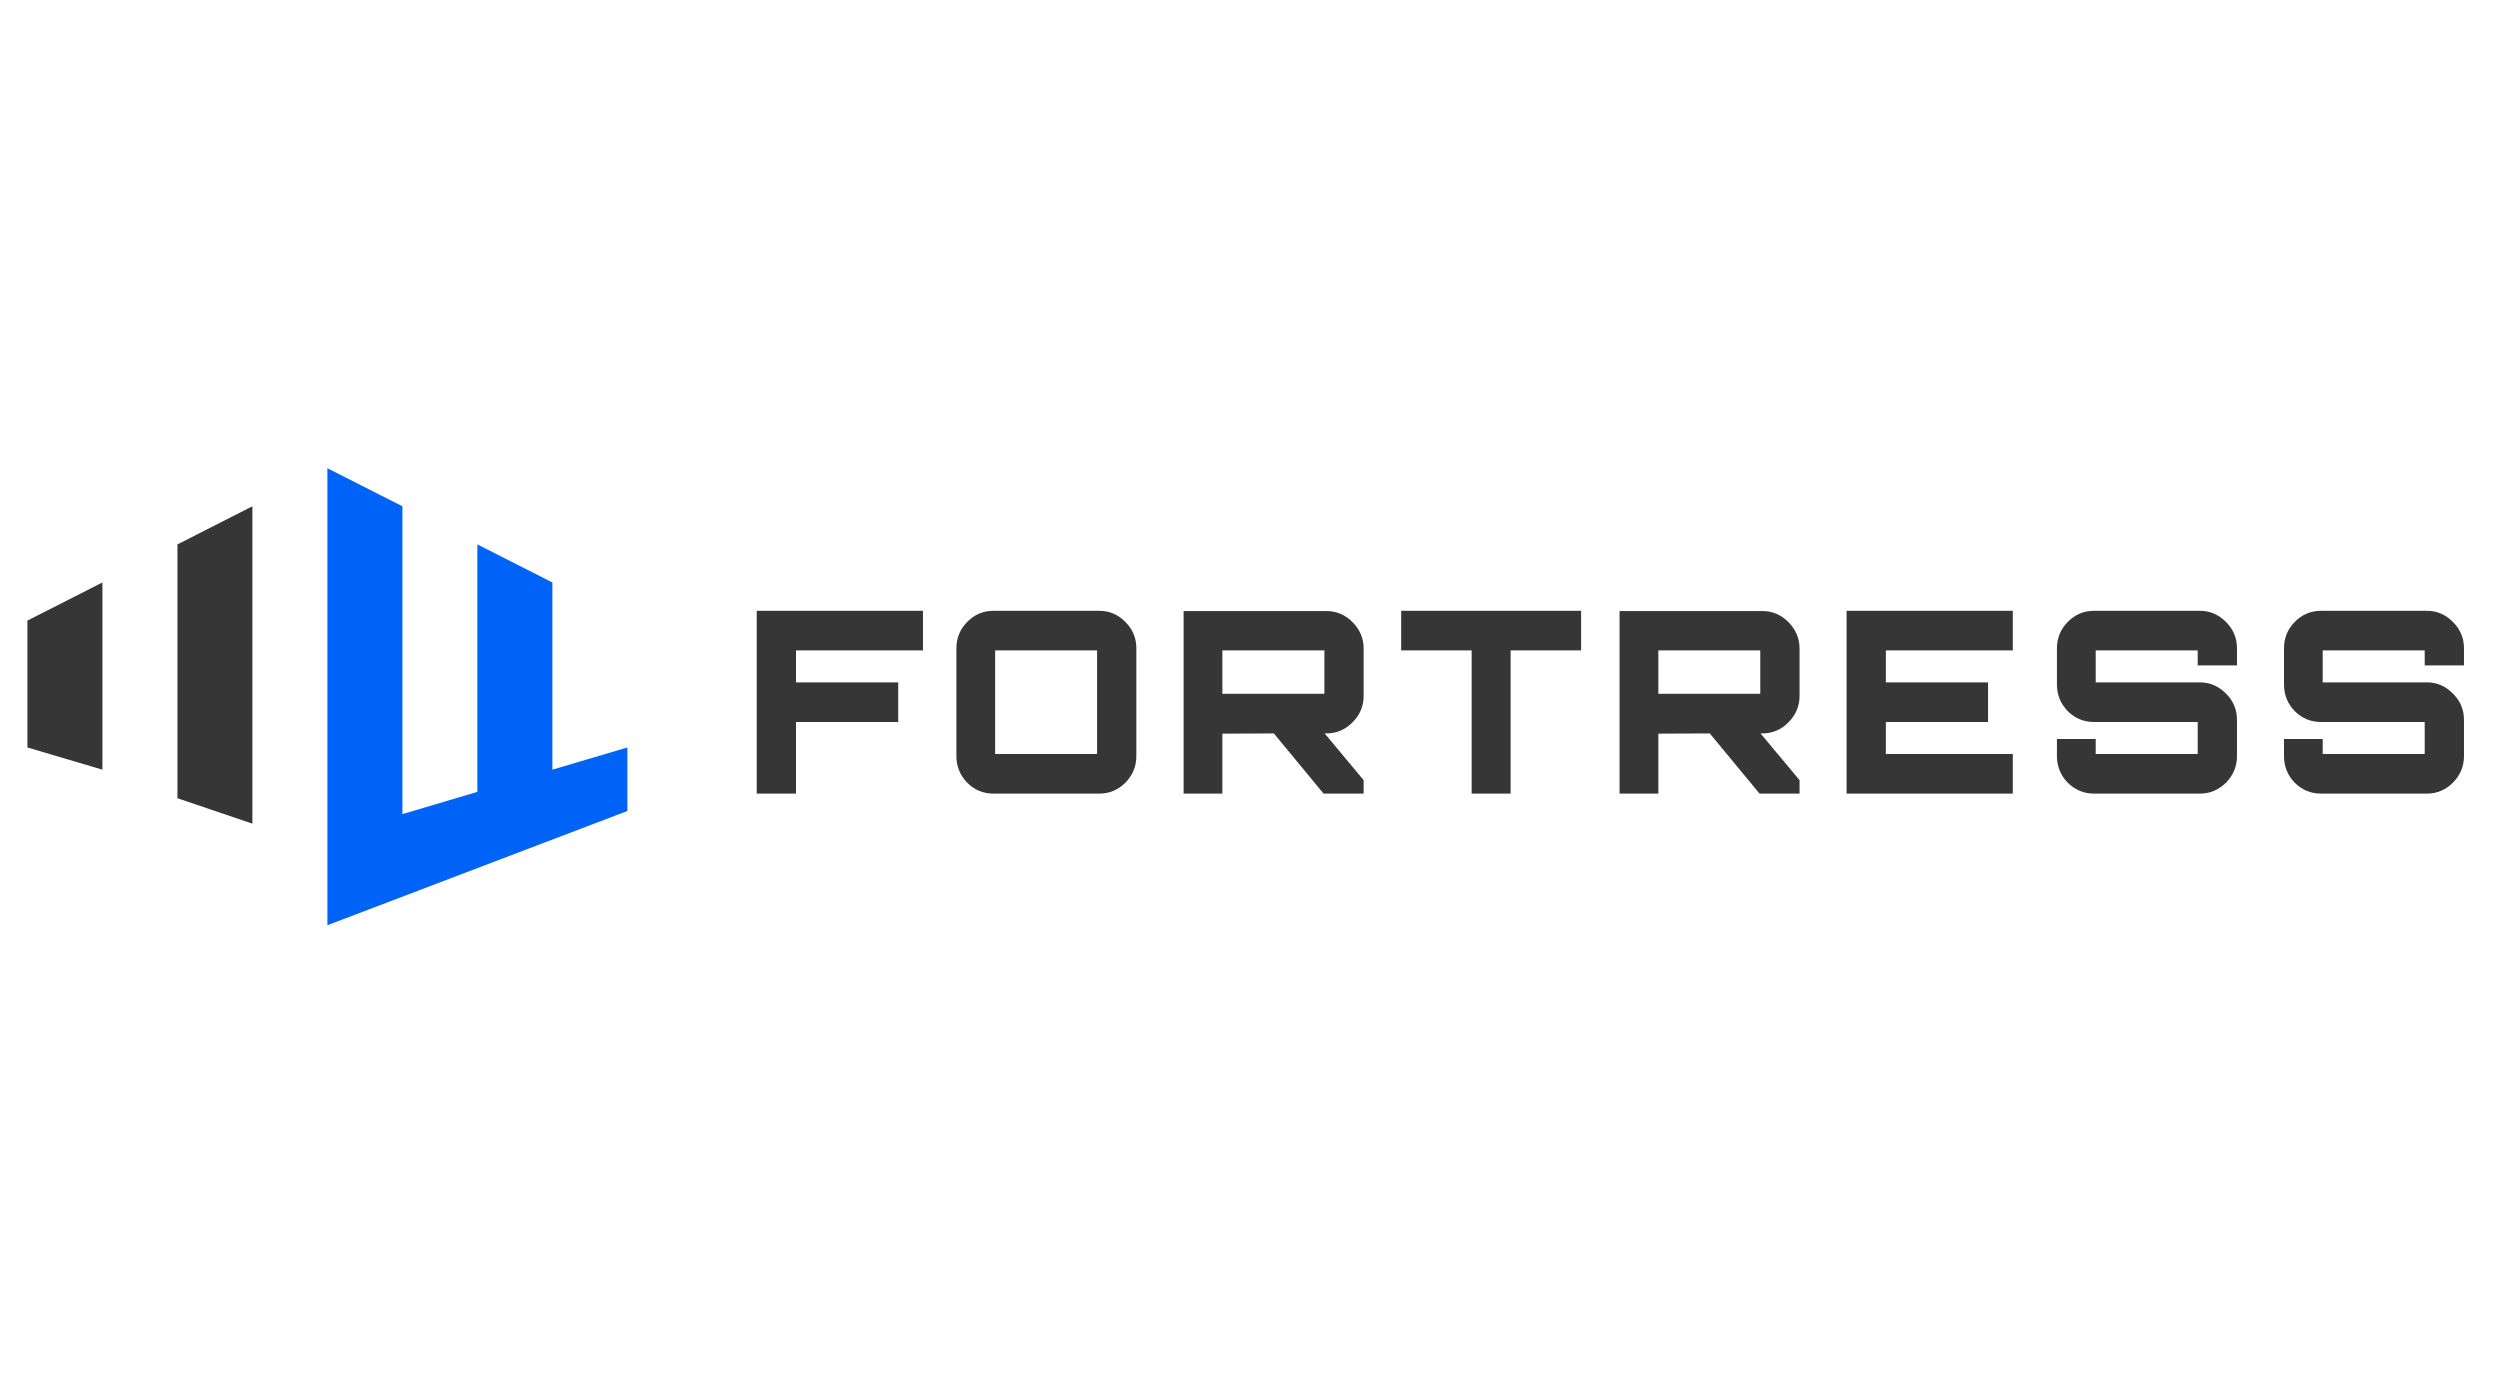 <svg xmlns="http://www.w3.org/2000/svg" xmlns:xlink="http://www.w3.org/1999/xlink" width="180" zoomAndPan="magnify" viewBox="0 0 135 75" height="100" preserveAspectRatio="xMidYMid meet" version="1.0"><defs><clipPath id="647cbac621"><path d="M 40 32 L 133.734 32 L 133.734 43 L 40 43 Z M 40 32 " clip-rule="nonzero"/></clipPath><clipPath id="7078c00f5e"><path d="M 17 25.285 L 34 25.285 L 34 50 L 17 50 Z M 17 25.285 " clip-rule="nonzero"/></clipPath></defs><g clip-path="url(#647cbac621)"><path fill="#363636" d="M 40.863 42.855 L 40.863 32.984 L 49.84 32.984 L 49.84 35.121 L 42.984 35.121 L 42.984 36.848 L 48.504 36.848 L 48.504 38.988 L 42.984 38.988 L 42.984 42.855 Z M 53.641 42.855 C 53.094 42.855 52.621 42.656 52.227 42.266 C 51.84 41.863 51.645 41.383 51.645 40.824 L 51.645 35.012 C 51.645 34.457 51.84 33.98 52.227 33.586 C 52.621 33.184 53.094 32.984 53.641 32.984 L 59.367 32.984 C 59.906 32.984 60.375 33.184 60.77 33.586 C 61.164 33.98 61.363 34.457 61.363 35.012 L 61.363 40.824 C 61.363 41.383 61.164 41.863 60.77 42.266 C 60.375 42.656 59.906 42.855 59.367 42.855 Z M 54.184 40.715 L 59.242 40.715 L 59.242 35.121 L 53.738 35.121 L 53.738 40.715 Z M 63.914 42.855 L 63.914 32.996 L 71.625 32.996 C 72.172 32.996 72.645 33.199 73.043 33.602 C 73.438 34.004 73.637 34.477 73.637 35.027 L 73.637 37.578 C 73.637 38.125 73.438 38.602 73.043 39 C 72.645 39.402 72.172 39.605 71.625 39.605 L 71.531 39.605 L 73.637 42.129 L 73.637 42.855 L 71.473 42.855 L 68.789 39.605 L 66.008 39.617 L 66.008 42.855 Z M 66.453 37.465 L 71.516 37.465 L 71.516 35.121 L 66.008 35.121 L 66.008 37.465 Z M 79.469 42.855 L 79.469 35.121 L 75.664 35.121 L 75.664 32.984 L 85.379 32.984 L 85.379 35.121 L 81.574 35.121 L 81.574 42.855 Z M 87.457 42.855 L 87.457 32.996 L 95.164 32.996 C 95.715 32.996 96.184 33.199 96.582 33.602 C 96.977 34.004 97.176 34.477 97.176 35.027 L 97.176 37.578 C 97.176 38.125 96.977 38.602 96.582 39 C 96.184 39.402 95.715 39.605 95.164 39.605 L 95.07 39.605 L 97.176 42.129 L 97.176 42.855 L 95.016 42.855 L 92.328 39.605 L 89.551 39.617 L 89.551 42.855 Z M 89.996 37.465 L 95.055 37.465 L 95.055 35.121 L 89.551 35.121 L 89.551 37.465 Z M 99.715 42.855 L 99.715 32.984 L 108.691 32.984 L 108.691 35.121 L 101.836 35.121 L 101.836 36.848 L 107.355 36.848 L 107.355 38.988 L 101.836 38.988 L 101.836 40.715 L 108.691 40.715 L 108.691 42.855 Z M 113.074 42.855 C 112.527 42.855 112.055 42.656 111.656 42.266 C 111.27 41.863 111.074 41.383 111.074 40.824 L 111.074 39.906 L 113.168 39.906 L 113.168 40.715 L 118.676 40.715 L 118.676 38.988 L 113.074 38.988 C 112.527 38.988 112.051 38.793 111.656 38.398 C 111.27 37.996 111.074 37.516 111.074 36.961 L 111.074 35.012 C 111.074 34.457 111.27 33.98 111.656 33.586 C 112.051 33.184 112.523 32.984 113.074 32.984 L 118.797 32.984 C 119.336 32.984 119.805 33.184 120.203 33.586 C 120.598 33.98 120.797 34.457 120.797 35.012 L 120.797 35.93 L 118.676 35.93 L 118.676 35.121 L 113.168 35.121 L 113.168 36.848 L 118.797 36.848 C 119.336 36.848 119.805 37.051 120.203 37.453 C 120.598 37.844 120.797 38.32 120.797 38.879 L 120.797 40.824 C 120.797 41.383 120.598 41.863 120.203 42.266 C 119.805 42.656 119.336 42.855 118.797 42.855 Z M 125.332 42.855 C 124.781 42.855 124.312 42.656 123.914 42.266 C 123.527 41.863 123.336 41.383 123.336 40.824 L 123.336 39.906 L 125.426 39.906 L 125.426 40.715 L 130.934 40.715 L 130.934 38.988 L 125.332 38.988 C 124.781 38.988 124.312 38.793 123.914 38.398 C 123.527 37.996 123.336 37.516 123.336 36.961 L 123.336 35.012 C 123.336 34.457 123.527 33.98 123.914 33.586 C 124.312 33.184 124.781 32.984 125.332 32.984 L 131.055 32.984 C 131.598 32.984 132.062 33.184 132.457 33.586 C 132.855 33.98 133.055 34.457 133.055 35.012 L 133.055 35.93 L 130.934 35.93 L 130.934 35.121 L 125.426 35.121 L 125.426 36.848 L 131.055 36.848 C 131.598 36.848 132.062 37.051 132.457 37.453 C 132.855 37.844 133.055 38.32 133.055 38.879 L 133.055 40.824 C 133.055 41.383 132.855 41.863 132.457 42.266 C 132.062 42.656 131.594 42.855 131.055 42.855 Z M 125.332 42.855 " fill-opacity="1" fill-rule="nonzero"/></g><g clip-path="url(#7078c00f5e)"><path fill="#0063f7" d="M 17.68 25.285 L 21.73 27.34 L 21.73 43.961 L 25.777 42.762 L 25.777 29.398 L 29.828 31.453 L 29.828 41.562 L 33.879 40.363 L 33.879 43.793 L 17.68 49.961 Z M 17.68 25.285 " fill-opacity="1" fill-rule="nonzero"/></g><path fill="#363636" d="M 13.629 27.34 L 9.582 29.398 L 9.582 43.105 L 13.629 44.477 Z M 1.48 40.363 L 1.48 33.512 L 5.531 31.453 L 5.531 41.562 Z M 1.48 40.363 " fill-opacity="1" fill-rule="nonzero"/></svg>